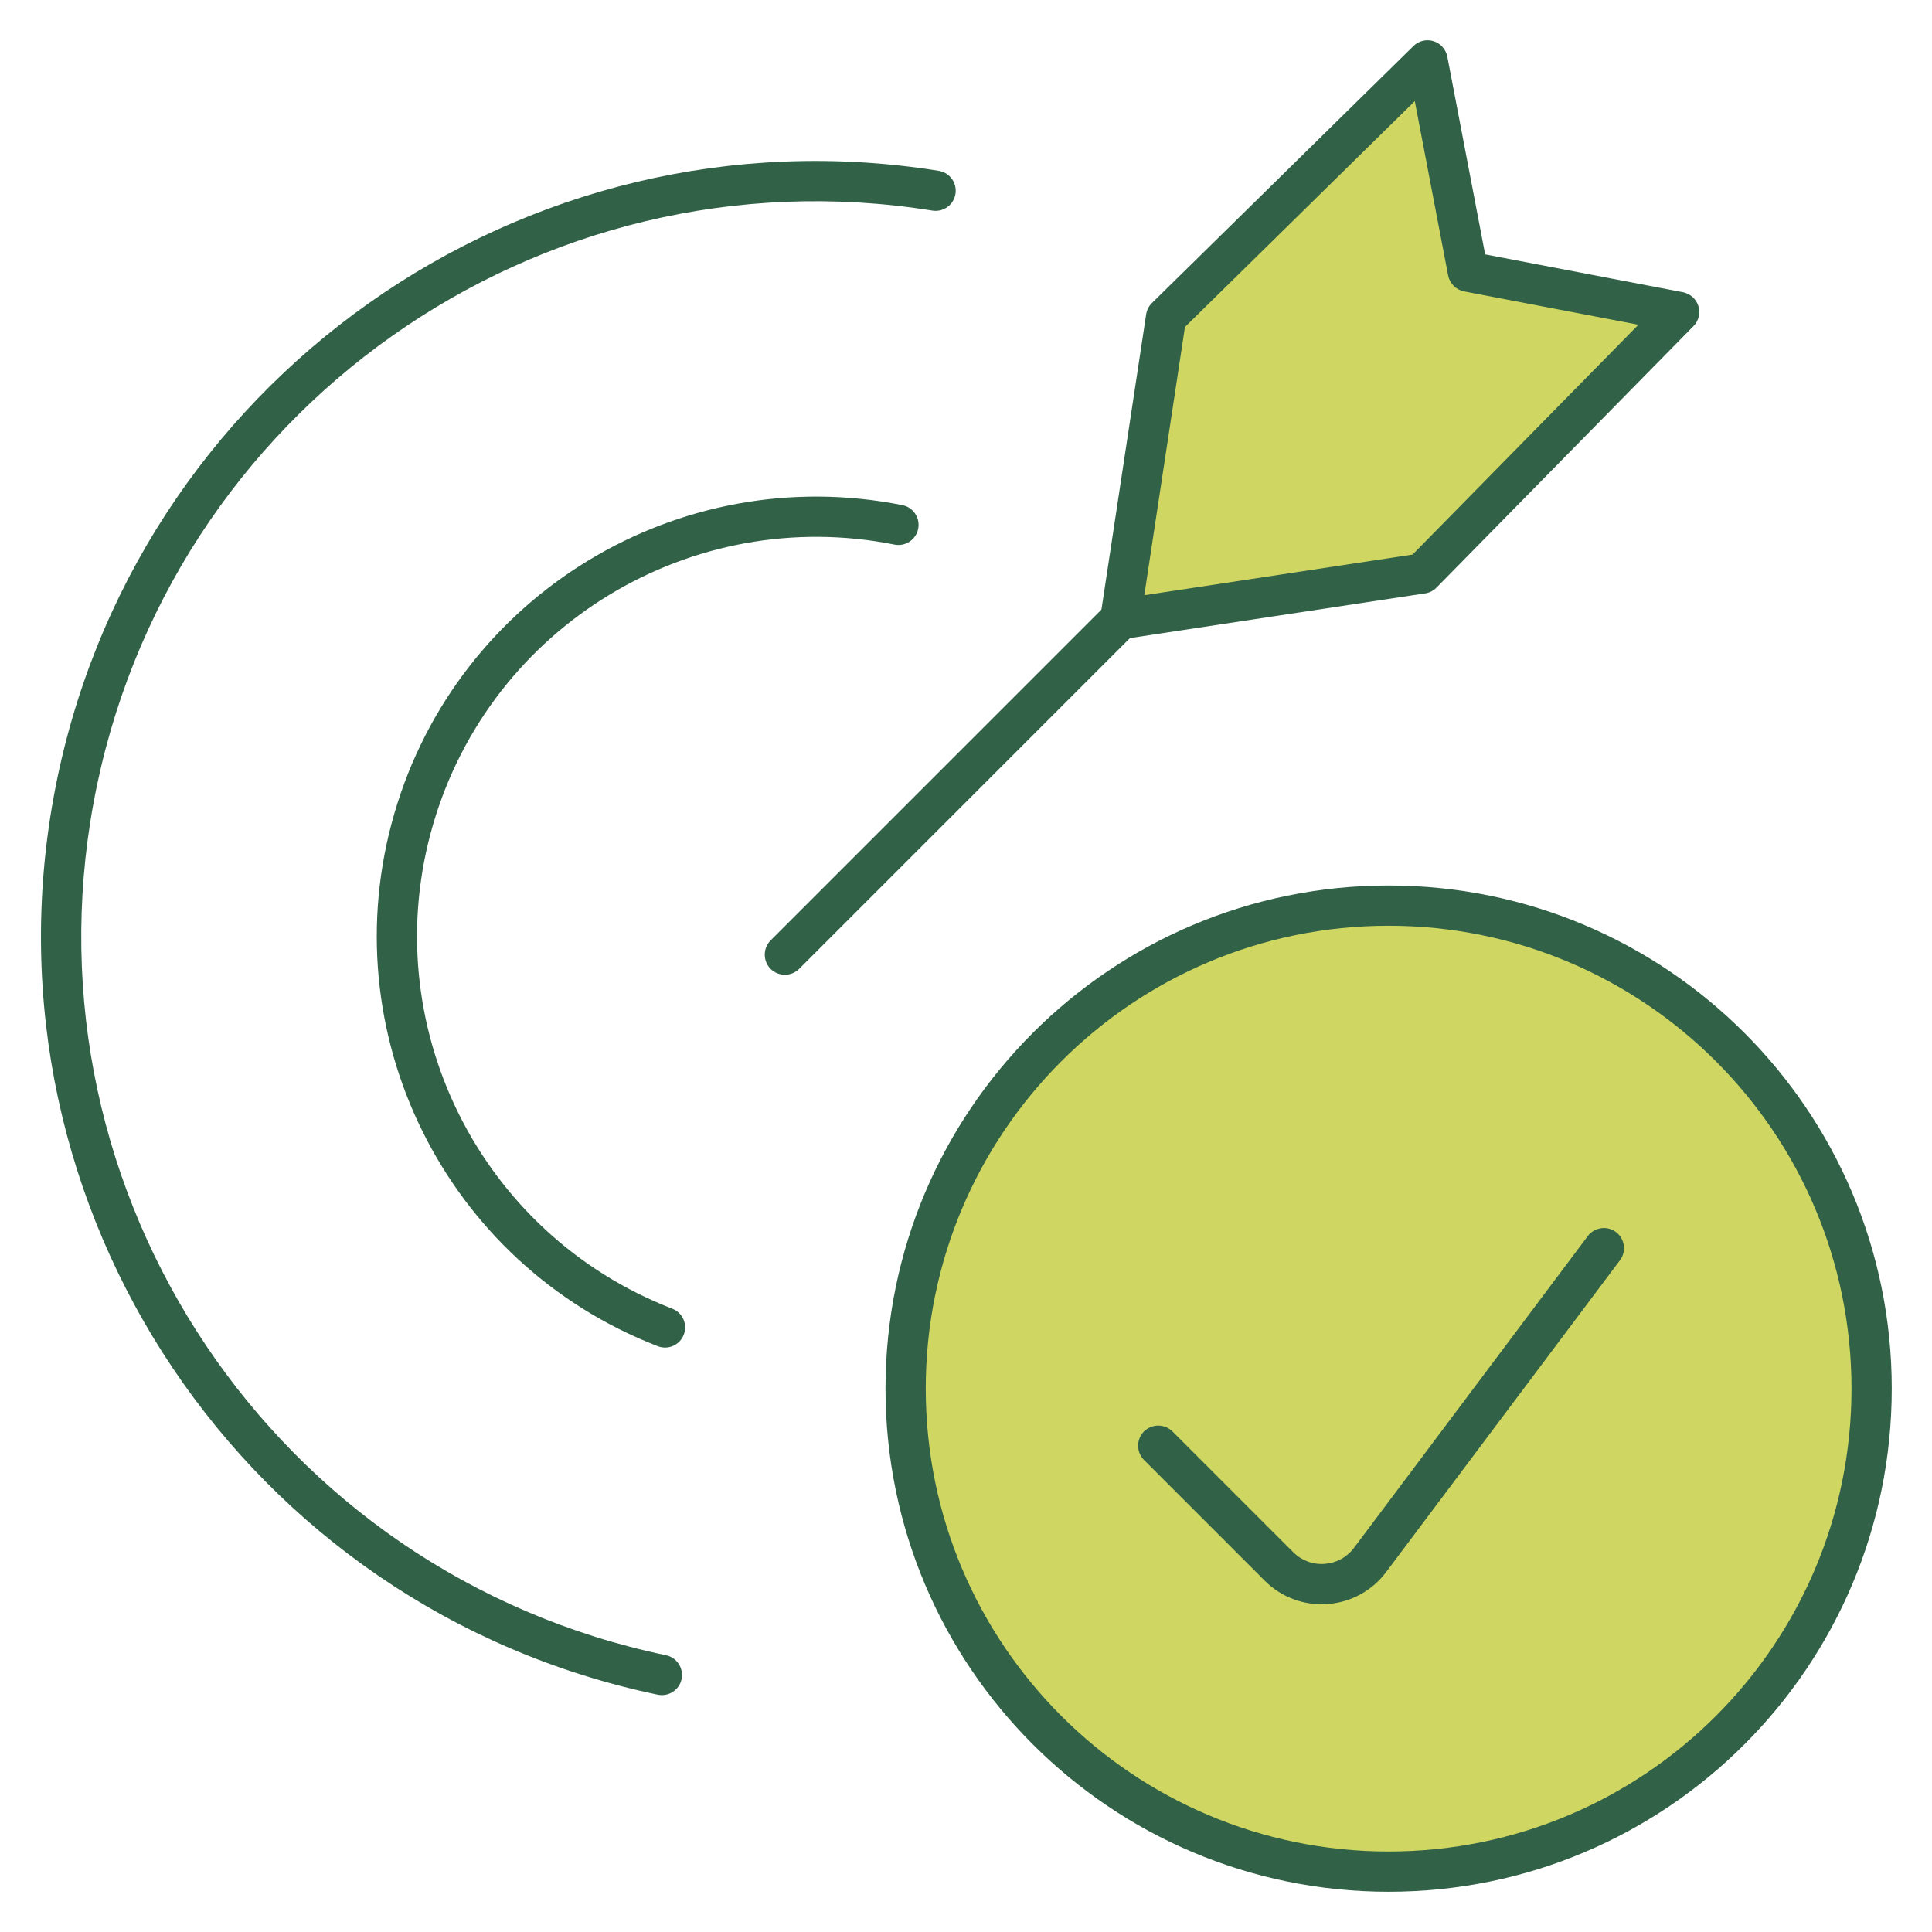 <svg width="24" height="24" viewBox="0 0 24 24" fill="none" xmlns="http://www.w3.org/2000/svg">
<path fill-rule="evenodd" clip-rule="evenodd" d="M11.112 6.765C8.588 6.262 6.098 7.773 5.379 10.245C4.66 12.717 5.951 15.328 8.351 16.257C8.48 16.307 8.544 16.451 8.494 16.58C8.444 16.709 8.3 16.773 8.171 16.723C5.528 15.7 4.107 12.826 4.899 10.105C5.69 7.384 8.431 5.721 11.21 6.275C11.345 6.302 11.433 6.433 11.406 6.569C11.379 6.704 11.248 6.792 11.112 6.765Z" fill="#316146"/>
<path fill-rule="evenodd" clip-rule="evenodd" d="M11.582 2.616C6.687 1.831 2.061 5.097 1.162 9.973C0.263 14.848 3.42 19.549 8.273 20.562C8.408 20.59 8.495 20.723 8.467 20.858C8.439 20.993 8.306 21.08 8.171 21.052C3.052 19.983 -0.278 15.024 0.67 9.882C1.619 4.74 6.498 1.295 11.662 2.122C11.798 2.144 11.891 2.272 11.869 2.409C11.847 2.545 11.719 2.638 11.582 2.616Z" fill="#316146"/>
<path fill-rule="evenodd" clip-rule="evenodd" d="M14.094 7.515C14.191 7.613 14.191 7.771 14.094 7.869L9.927 12.036C9.829 12.133 9.671 12.133 9.573 12.036C9.476 11.938 9.476 11.78 9.573 11.682L13.74 7.515C13.838 7.418 13.996 7.418 14.094 7.515Z" fill="#316146"/>
<path fill-rule="evenodd" clip-rule="evenodd" d="M13.917 7.692L14.485 3.942L17.733 0.75L18.235 3.374L20.859 3.876L17.667 7.124L13.917 7.692Z" fill="#CFD762"/>
<path fill-rule="evenodd" clip-rule="evenodd" d="M17.808 0.511C17.895 0.539 17.961 0.612 17.979 0.703L18.449 3.16L20.906 3.63C20.997 3.648 21.07 3.714 21.098 3.802C21.125 3.89 21.102 3.985 21.037 4.051L17.845 7.299C17.807 7.338 17.758 7.363 17.704 7.371L13.954 7.939L13.917 7.692L13.67 7.655L14.238 3.905C14.246 3.851 14.271 3.802 14.31 3.764L17.558 0.572C17.623 0.507 17.72 0.484 17.808 0.511ZM14.215 7.394L17.547 6.889L20.353 4.034L18.188 3.62C18.087 3.6 18.009 3.522 17.989 3.421L17.575 1.256L14.72 4.062L14.215 7.394Z" fill="#316146"/>
<path fill-rule="evenodd" clip-rule="evenodd" d="M17.25 23.25C20.564 23.25 23.25 20.564 23.25 17.25C23.25 13.936 20.564 11.25 17.25 11.25C13.936 11.25 11.25 13.936 11.25 17.25C11.25 20.564 13.936 23.25 17.25 23.25Z" fill="#CFD762"/>
<path fill-rule="evenodd" clip-rule="evenodd" d="M11 17.25C11 13.798 13.798 11 17.25 11C20.702 11 23.5 13.798 23.5 17.25C23.5 20.702 20.702 23.5 17.25 23.5C13.798 23.5 11 20.702 11 17.25ZM17.25 11.5C14.074 11.5 11.5 14.074 11.5 17.25C11.5 20.426 14.074 23 17.25 23C20.426 23 23 20.426 23 17.25C23 14.074 20.426 11.5 17.25 11.5Z" fill="#316146"/>
<path fill-rule="evenodd" clip-rule="evenodd" d="M20.074 15.305C20.184 15.388 20.207 15.544 20.124 15.655L17.219 19.529C17.045 19.761 16.779 19.906 16.489 19.926C16.2 19.947 15.916 19.841 15.711 19.636L14.211 18.136C14.114 18.038 14.114 17.88 14.211 17.782C14.309 17.685 14.467 17.685 14.565 17.782L16.065 19.282C16.167 19.385 16.309 19.438 16.454 19.427C16.599 19.417 16.732 19.345 16.819 19.229C16.819 19.229 16.819 19.229 16.819 19.229L19.724 15.355C19.807 15.245 19.963 15.222 20.074 15.305Z" fill="#316146"/>
</svg>
